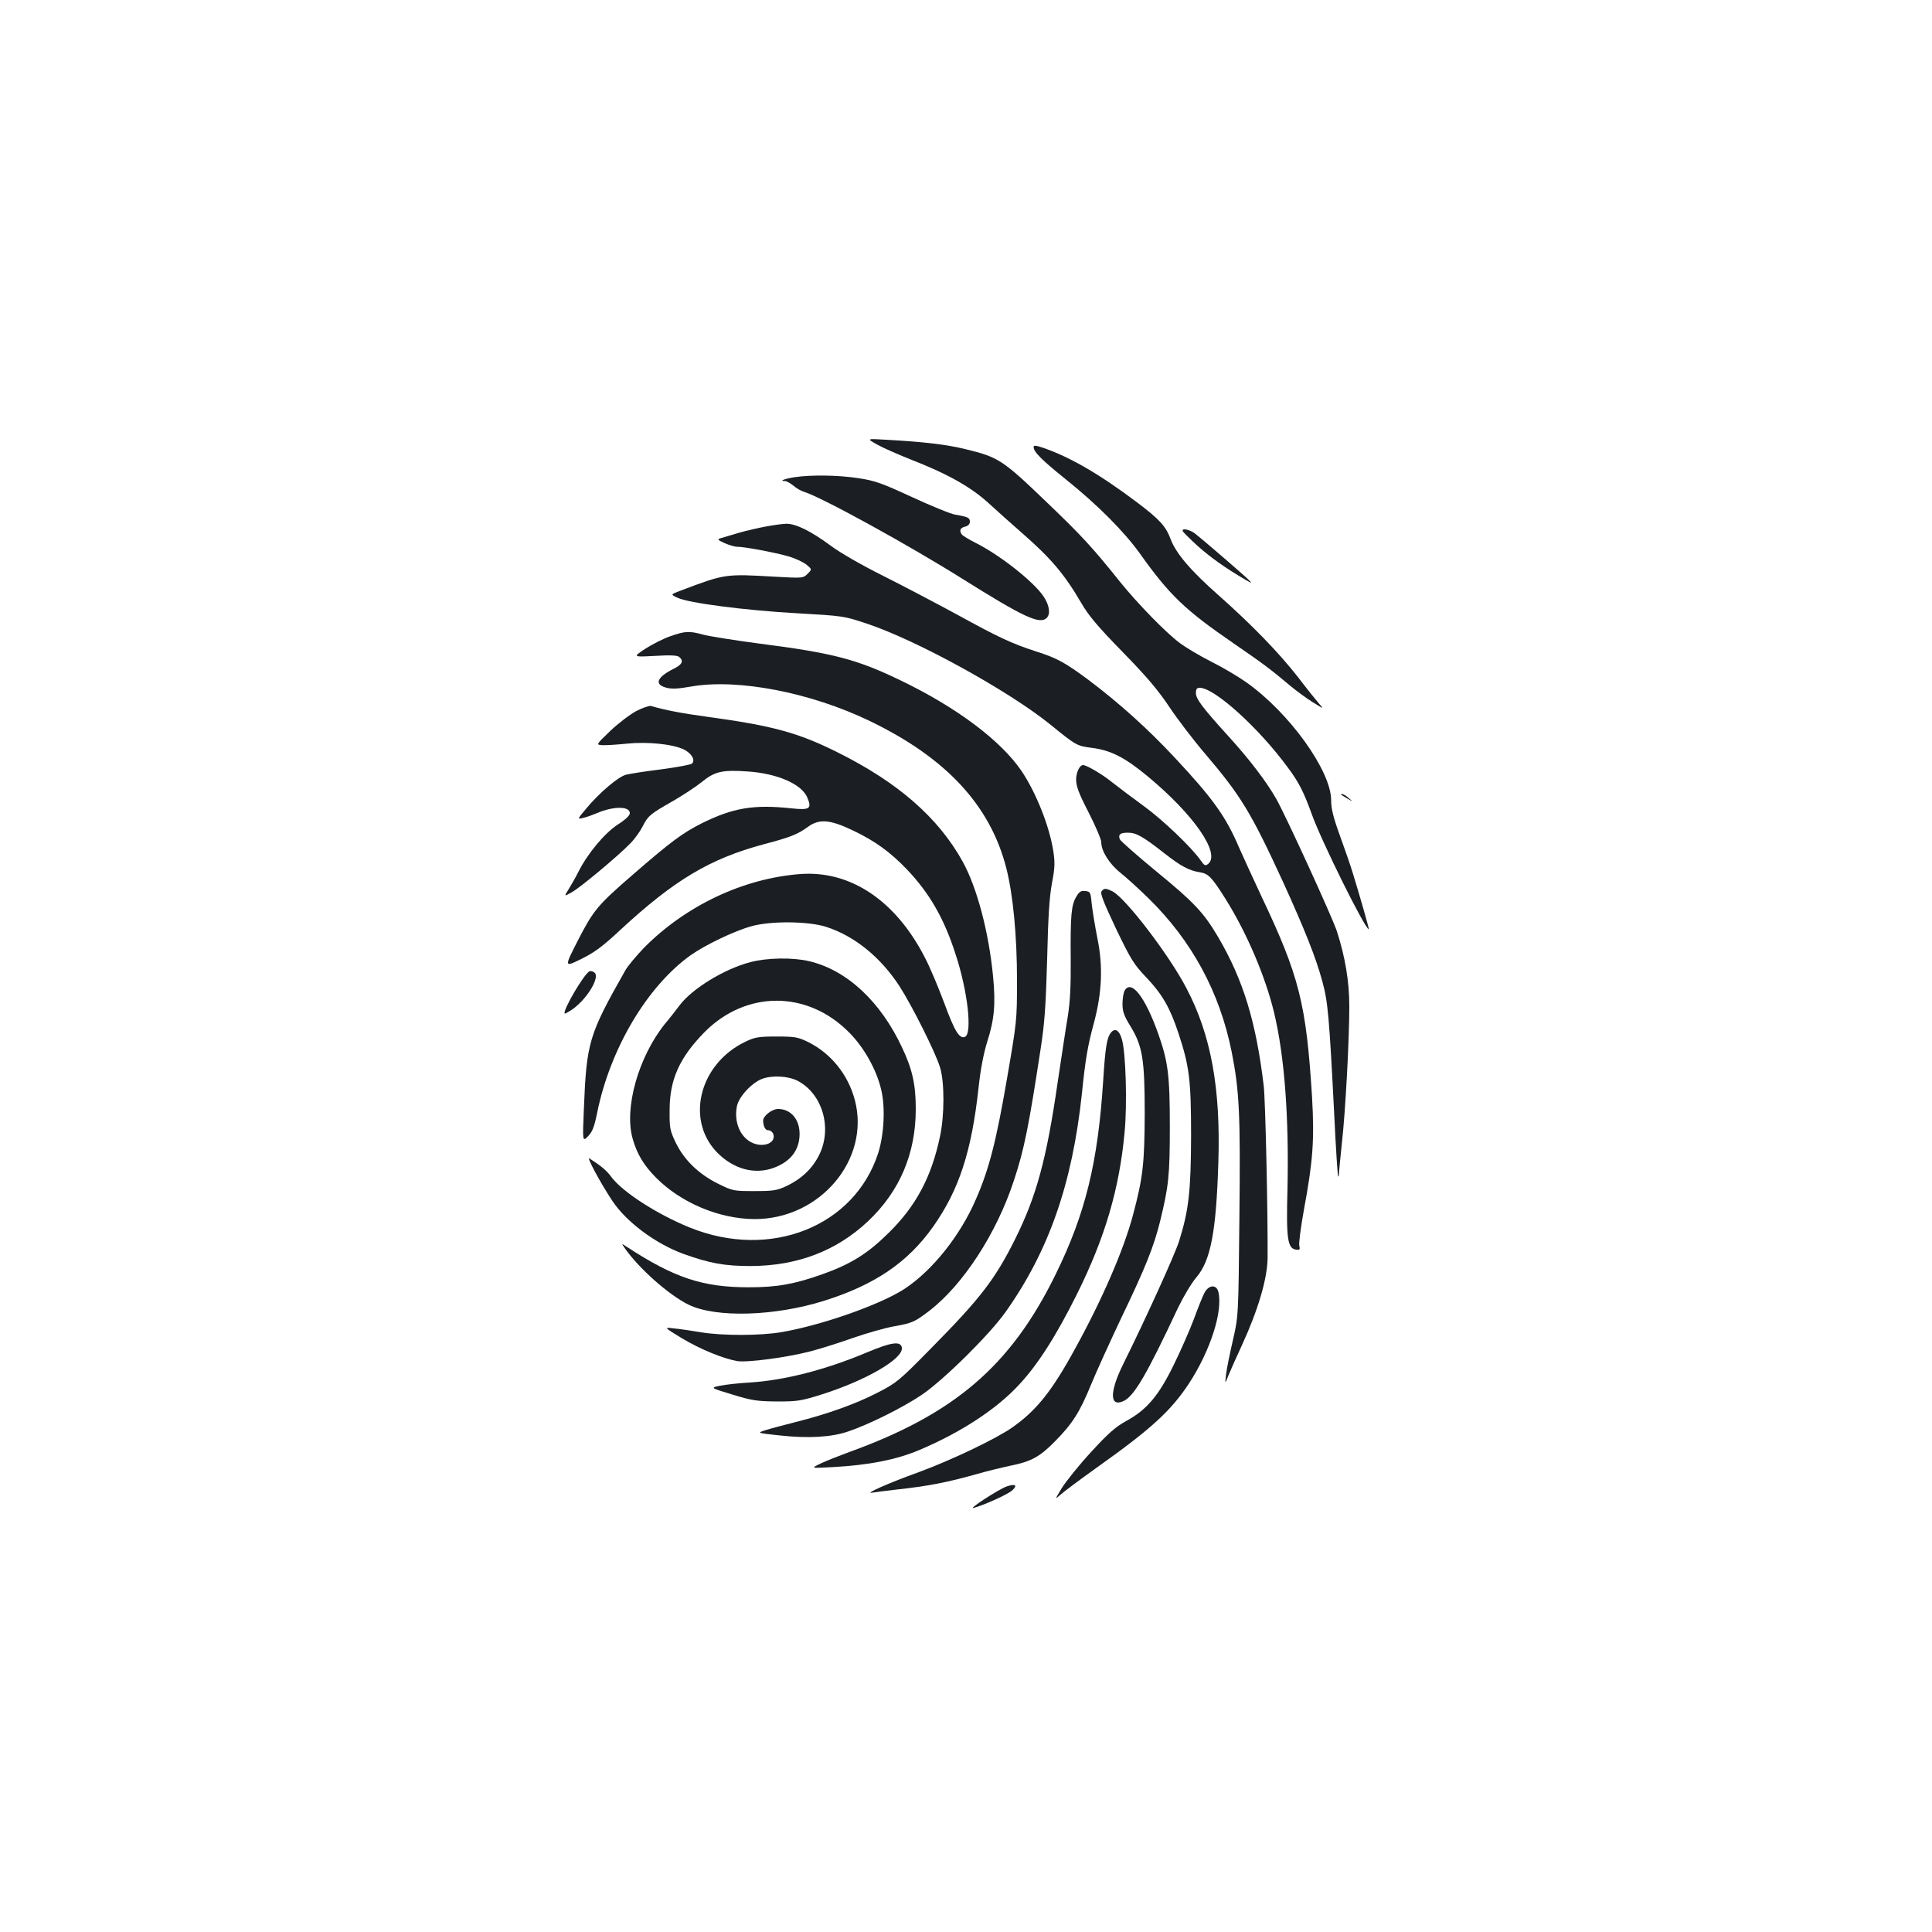 <?xml version="1.0" standalone="no"?>
<!DOCTYPE svg PUBLIC "-//W3C//DTD SVG 20010904//EN"
 "http://www.w3.org/TR/2001/REC-SVG-20010904/DTD/svg10.dtd">
<svg version="1.0" xmlns="http://www.w3.org/2000/svg"
 width="1000pt" height="1000pt" viewBox="0 0 1000 1000"
 preserveAspectRatio="xMidYMid meet">
<g transform="translate(0,1000) scale(0.1,-0.1)"
fill="#1b1f23" stroke="none">
<path d="M4540 7699 c30 -17 106 -50 168 -75 196 -76 319 -145 413 -232 46
-42 122 -110 169 -151 148 -129 219 -212 306 -361 38 -66 85 -122 215 -255
126 -129 184 -198 242 -285 42 -63 126 -173 186 -243 183 -215 236 -301 402
-662 111 -244 171 -393 204 -517 28 -102 35 -178 61 -688 8 -173 18 -317 20
-319 2 -2 4 3 4 11 0 9 7 78 15 155 19 167 39 542 39 713 0 130 -21 256 -65
392 -25 74 -259 586 -312 681 -51 90 -137 203 -243 320 -140 154 -174 199
-174 230 0 21 5 27 20 27 76 0 306 -208 456 -413 57 -76 82 -126 124 -242 51
-142 276 -595 295 -595 3 0 -49 181 -83 291 -11 37 -41 123 -66 192 -35 96
-46 141 -46 185 0 152 -217 454 -440 611 -41 29 -122 77 -180 106 -58 29 -132
73 -165 98 -72 54 -215 201 -305 312 -148 185 -202 243 -390 423 -221 212
-243 226 -412 267 -102 25 -217 38 -413 49 -100 6 -100 6 -45 -25z"/>
<path d="M5350 7686 c0 -25 42 -67 169 -169 162 -130 300 -269 381 -382 153
-215 233 -292 485 -465 150 -103 193 -135 295 -221 30 -25 82 -63 115 -84 57
-35 59 -36 34 -9 -14 16 -65 79 -112 141 -98 125 -236 268 -411 423 -144 127
-220 217 -247 290 -25 66 -56 101 -174 190 -194 146 -343 232 -482 281 -41 14
-53 15 -53 5z"/>
<path d="M4112 7530 c-51 -8 -82 -20 -49 -20 8 0 28 -11 44 -24 15 -13 39 -27
53 -31 92 -28 541 -275 820 -450 319 -200 402 -239 438 -203 21 21 13 68 -18
113 -53 77 -226 213 -350 275 -36 18 -68 38 -72 44 -14 20 -8 34 17 40 16 4
25 13 25 26 0 20 -10 25 -75 36 -22 3 -122 44 -222 90 -160 74 -194 86 -280
99 -104 16 -243 18 -331 5z"/>
<path d="M3965 7275 c-38 -7 -104 -22 -145 -34 -41 -12 -83 -25 -94 -28 -14
-4 -9 -9 24 -24 23 -10 52 -19 65 -19 40 0 198 -30 267 -50 37 -11 79 -31 94
-44 27 -23 27 -23 4 -46 -23 -23 -25 -23 -169 -15 -259 15 -258 15 -488 -72
-53 -20 -53 -20 -16 -37 56 -27 348 -65 615 -80 244 -14 245 -14 368 -55 259
-87 729 -346 945 -520 135 -110 139 -112 217 -122 97 -12 171 -50 288 -147
239 -198 378 -399 314 -453 -15 -12 -20 -10 -38 16 -48 69 -198 212 -296 283
-58 42 -132 98 -165 124 -49 40 -131 88 -149 88 -18 0 -36 -38 -36 -75 0 -35
14 -72 65 -171 36 -70 65 -139 65 -153 0 -46 42 -113 100 -159 30 -24 95 -83
143 -130 226 -221 370 -487 432 -796 40 -202 46 -321 40 -865 -5 -504 -5 -504
-34 -630 -16 -69 -32 -148 -35 -176 -6 -50 -6 -50 12 -5 10 25 42 96 71 159
83 181 130 341 132 446 2 223 -11 819 -20 895 -40 334 -107 550 -236 770 -75
127 -125 180 -318 338 -102 84 -188 160 -191 168 -9 25 2 34 42 34 43 0 77
-19 188 -106 87 -68 128 -90 185 -99 44 -7 62 -26 133 -139 110 -176 206 -401
251 -589 54 -226 77 -541 69 -910 -7 -258 0 -309 44 -315 19 -3 22 0 17 20 -3
13 8 97 24 186 47 252 55 363 42 586 -30 481 -66 624 -262 1037 -45 96 -97
210 -116 253 -68 160 -136 254 -333 465 -139 149 -287 282 -445 401 -121 90
-164 114 -272 148 -128 42 -191 71 -413 193 -107 58 -278 148 -380 199 -110
55 -220 118 -271 156 -101 75 -181 114 -229 113 -19 0 -66 -7 -105 -14z"/>
<path d="M6122 7251 c2 -6 37 -40 77 -77 69 -61 142 -113 246 -174 34 -20 37
-20 20 -3 -28 28 -244 214 -279 241 -29 22 -71 30 -64 13z"/>
<path d="M3470 6707 c-36 -12 -94 -42 -130 -65 -65 -43 -65 -43 48 -37 82 5
117 3 127 -5 25 -21 17 -39 -27 -61 -88 -44 -103 -81 -41 -98 28 -8 61 -7 133
6 241 41 613 -31 918 -177 398 -191 628 -438 711 -765 35 -138 55 -351 55
-580 0 -208 -1 -213 -53 -515 -55 -319 -92 -463 -160 -618 -81 -188 -225 -368
-369 -463 -124 -81 -427 -188 -636 -224 -111 -19 -307 -19 -417 -1 -46 8 -109
17 -139 20 -55 7 -55 7 38 -50 95 -57 214 -106 288 -119 54 -8 252 18 377 50
54 14 155 46 225 71 70 24 164 51 210 59 94 17 106 22 183 81 174 134 348 401
437 674 53 159 77 280 138 679 21 135 27 222 34 466 5 221 12 325 25 394 15
79 16 106 7 165 -20 130 -90 305 -165 416 -108 158 -336 329 -627 469 -226
109 -348 141 -731 190 -129 17 -259 38 -289 46 -73 20 -93 19 -170 -8z"/>
<path d="M3294 6320 c-32 -17 -93 -63 -135 -103 -75 -72 -75 -72 -40 -74 20
-1 77 3 127 8 109 11 239 -3 295 -31 39 -20 59 -54 41 -72 -6 -6 -77 -19 -159
-30 -81 -10 -164 -23 -183 -28 -41 -11 -136 -92 -204 -173 -48 -57 -48 -58
-20 -51 16 3 49 15 73 25 86 37 171 37 171 0 0 -12 -23 -34 -64 -60 -67 -44
-155 -149 -203 -245 -14 -28 -37 -68 -50 -89 -24 -38 -24 -38 17 -15 45 25
240 188 302 252 22 22 50 61 63 86 29 58 41 67 155 132 52 30 121 75 152 100
67 55 106 64 237 55 154 -10 282 -66 310 -136 24 -57 12 -65 -82 -55 -196 21
-302 3 -464 -77 -101 -51 -160 -95 -355 -264 -186 -161 -206 -186 -286 -341
-72 -141 -72 -141 16 -98 69 34 111 65 202 150 281 260 464 369 743 444 140
37 175 51 230 91 58 42 114 37 233 -20 115 -55 193 -112 279 -202 116 -122
191 -252 250 -435 64 -192 89 -416 49 -431 -29 -11 -54 32 -108 179 -30 80
-74 185 -100 234 -151 293 -384 449 -643 430 -294 -22 -592 -162 -810 -382
-39 -41 -83 -93 -96 -116 -190 -335 -201 -372 -215 -720 -7 -168 -7 -168 22
-139 22 23 32 47 47 122 68 333 259 654 484 815 77 54 227 126 315 150 100 28
293 26 385 -3 147 -47 282 -156 381 -308 66 -103 187 -344 210 -421 23 -76 23
-249 -1 -358 -44 -208 -123 -357 -264 -496 -109 -108 -195 -162 -343 -215
-147 -52 -236 -68 -383 -68 -238 0 -385 49 -630 209 -29 19 -29 19 -13 -4 74
-107 230 -245 332 -295 141 -69 446 -60 701 20 264 83 434 199 565 384 134
190 199 389 235 719 10 94 26 177 44 235 38 118 45 198 31 342 -22 228 -83
459 -157 593 -126 228 -336 411 -648 566 -204 102 -337 138 -675 184 -132 18
-220 35 -291 56 -8 2 -42 -9 -75 -26z"/>
<path d="M6941 5887 c2 -2 18 -11 34 -21 30 -17 30 -17 6 3 -13 12 -28 21 -34
21 -6 0 -8 -1 -6 -3z"/>
<path d="M5702 5387 c-9 -10 10 -57 74 -193 78 -162 93 -186 158 -254 81 -85
122 -156 165 -286 57 -172 66 -242 66 -534 -1 -287 -12 -384 -62 -544 -23 -72
-172 -400 -289 -636 -72 -145 -71 -225 1 -192 55 25 120 136 282 482 28 58 70
129 95 158 74 86 103 235 114 592 13 386 -38 664 -165 905 -90 173 -314 465
-382 501 -35 17 -44 18 -57 1z"/>
<path d="M5571 5359 c-26 -43 -31 -96 -29 -324 1 -138 -3 -219 -15 -295 -10
-58 -33 -213 -53 -345 -57 -395 -110 -588 -219 -807 -104 -209 -180 -308 -437
-568 -164 -167 -178 -178 -273 -227 -116 -60 -262 -112 -425 -153 -63 -16
-135 -35 -159 -43 -44 -14 -44 -14 77 -27 147 -16 266 -9 353 21 109 37 283
124 381 190 114 78 348 309 432 427 225 317 346 665 396 1132 18 180 31 251
62 365 42 157 48 293 18 439 -12 61 -25 139 -29 175 -6 63 -7 66 -33 69 -22 3
-32 -3 -47 -29z"/>
<path d="M3884 5020 c-135 -35 -301 -137 -366 -223 -18 -24 -52 -68 -76 -96
-138 -172 -213 -438 -167 -596 22 -78 57 -136 119 -199 130 -132 329 -215 511
-216 339 -1 600 308 520 615 -35 133 -124 243 -243 302 -52 25 -67 28 -162 28
-92 0 -112 -3 -160 -26 -247 -117 -317 -421 -134 -588 90 -82 201 -103 300
-57 69 32 106 82 112 150 7 85 -40 146 -111 146 -31 0 -77 -36 -77 -60 0 -28
11 -50 25 -50 23 0 37 -27 26 -49 -15 -27 -62 -35 -103 -18 -65 27 -100 107
-84 190 9 49 76 122 131 143 52 19 134 15 183 -10 129 -67 181 -245 112 -384
-36 -72 -92 -124 -169 -161 -50 -23 -68 -26 -167 -26 -107 0 -112 1 -187 38
-101 50 -177 124 -220 214 -30 63 -32 76 -31 168 0 157 51 270 179 401 215
219 534 219 750 0 77 -77 142 -193 166 -296 22 -90 15 -231 -15 -327 -123
-382 -559 -555 -975 -387 -168 68 -347 183 -406 261 -25 35 -56 60 -114 97
-17 11 55 -124 118 -219 72 -109 223 -222 368 -275 136 -49 214 -63 348 -63
243 1 444 78 608 232 164 155 247 350 247 581 0 127 -18 206 -70 316 -112 241
-287 403 -482 449 -86 20 -217 18 -304 -5z"/>
<path d="M3052 4973 c-27 -10 -142 -206 -129 -219 2 -2 21 9 43 24 74 54 139
162 112 187 -7 7 -19 10 -26 8z"/>
<path d="M5820 4871 c-5 -11 -10 -41 -10 -68 0 -38 8 -61 40 -113 64 -104 75
-172 75 -455 -1 -257 -9 -331 -61 -525 -48 -180 -159 -436 -300 -692 -118
-216 -198 -317 -321 -404 -81 -58 -314 -170 -488 -234 -158 -57 -286 -114
-240 -106 17 3 73 10 125 16 164 18 258 36 415 80 55 16 135 35 177 44 105 21
151 46 230 127 90 91 128 152 186 294 27 66 97 219 154 340 126 262 169 369
202 501 45 184 51 238 51 494 0 265 -9 337 -62 485 -68 189 -139 278 -173 216z"/>
<path d="M5751 4656 c-22 -26 -30 -77 -41 -250 -27 -423 -92 -689 -247 -1004
-231 -471 -523 -721 -1068 -918 -49 -18 -115 -44 -145 -58 -55 -26 -55 -26 55
-20 189 10 334 38 454 89 213 90 397 210 513 335 98 104 194 254 302 471 145
291 220 546 247 839 14 146 6 414 -14 480 -13 47 -35 61 -56 36z"/>
<path d="M6234 3308 c-9 -17 -34 -79 -55 -137 -22 -58 -69 -165 -104 -236 -78
-160 -140 -232 -244 -289 -58 -32 -94 -64 -184 -162 -62 -67 -129 -151 -151
-186 -36 -59 -36 -61 -10 -37 16 15 103 80 194 145 281 200 380 291 474 433
111 170 177 375 152 475 -10 39 -50 36 -72 -6z"/>
<path d="M4485 2999 c-215 -90 -426 -144 -607 -155 -51 -3 -118 -10 -148 -16
-55 -11 -55 -11 60 -46 101 -31 129 -35 230 -36 106 0 124 2 235 37 227 72
421 184 413 241 -5 36 -53 30 -183 -25z"/>
<path d="M5210 2306 c-42 -15 -205 -121 -170 -111 59 17 174 69 198 90 31 27
18 37 -28 21z"/>
</g>
</svg>

